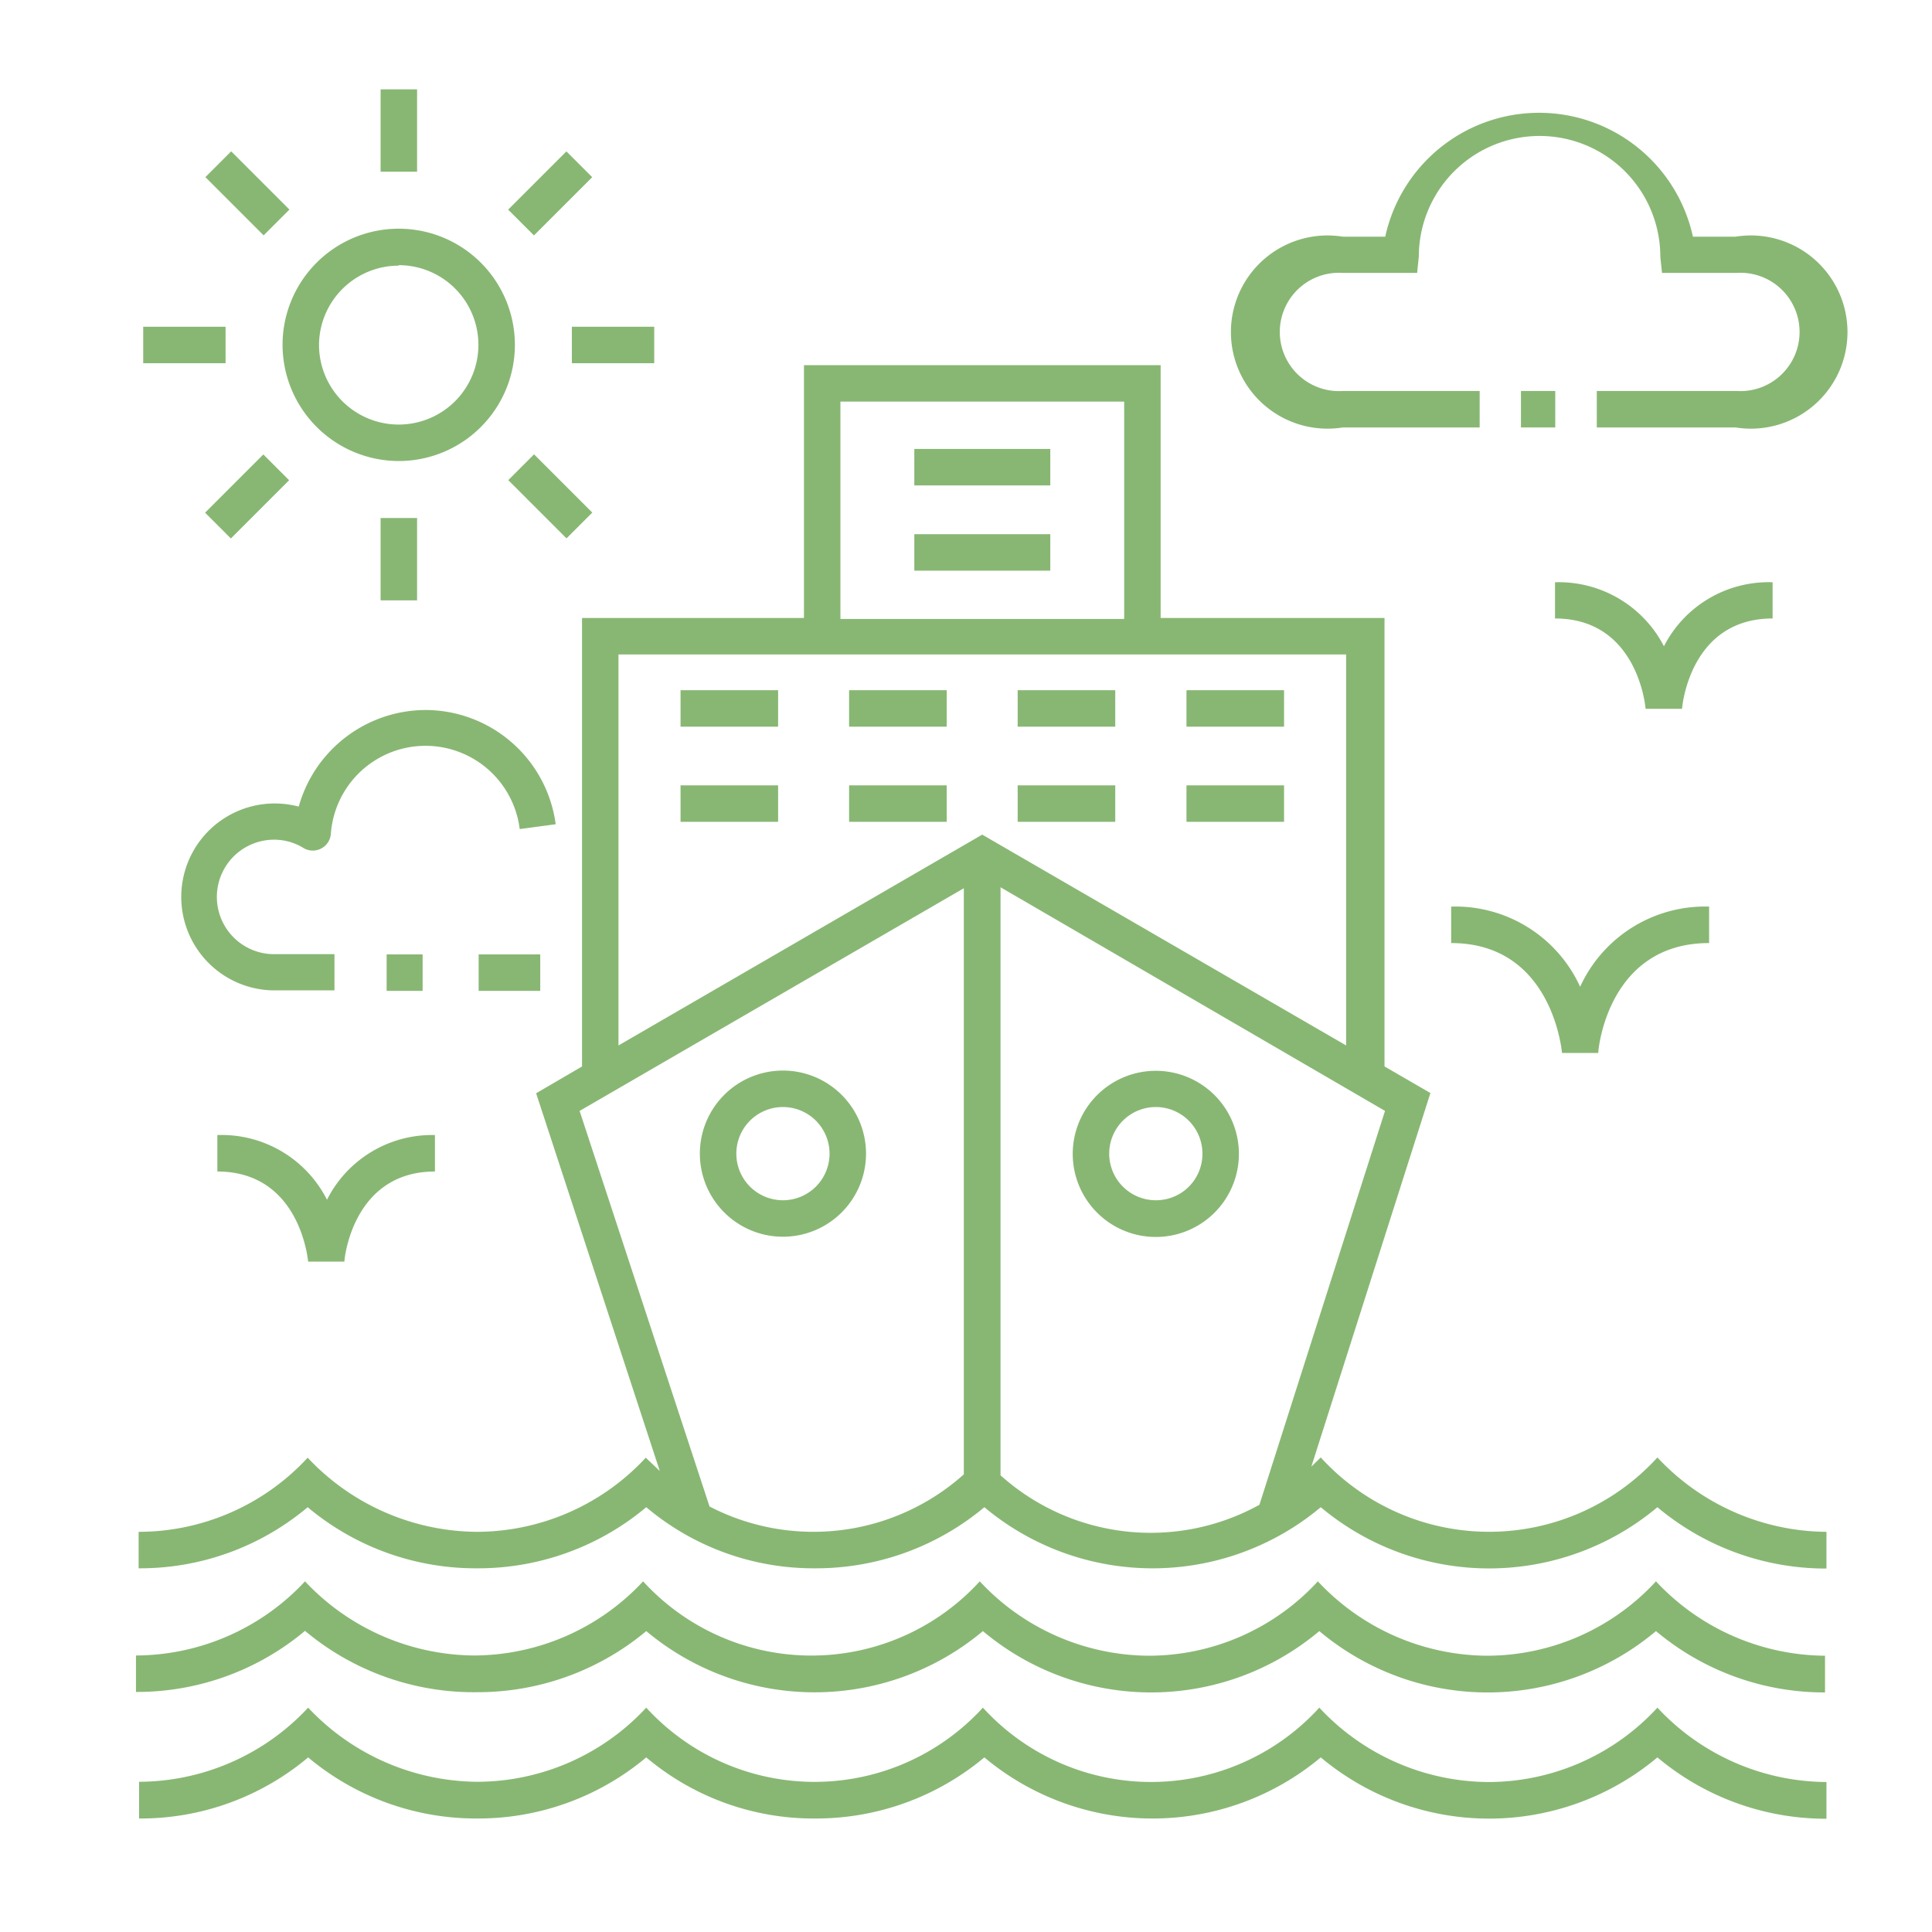 <svg id="Capa_1" data-name="Capa 1" xmlns="http://www.w3.org/2000/svg" viewBox="0 0 80 80"><defs><style>.cls-1{fill:#88b773;}</style></defs><title>preferencias</title><rect class="cls-1" x="28.18" y="28.58" width="4.04" height="1.51"/><rect class="cls-1" x="28.18" y="32.52" width="4.04" height="1.51"/><rect class="cls-1" x="35.16" y="28.58" width="4.04" height="1.51"/><rect class="cls-1" x="35.16" y="32.52" width="4.04" height="1.51"/><rect class="cls-1" x="42.14" y="28.58" width="4.04" height="1.51"/><rect class="cls-1" x="42.14" y="32.52" width="4.04" height="1.51"/><rect class="cls-1" x="49.13" y="28.58" width="4.04" height="1.51"/><rect class="cls-1" x="49.13" y="32.52" width="4.04" height="1.51"/><rect class="cls-1" x="37.86" y="18.59" width="5.63" height="1.51"/><rect class="cls-1" x="37.86" y="22.12" width="5.63" height="1.51"/><path class="cls-1" d="M19.76,75.3a10.83,10.83,0,0,0,7-2.53,10.74,10.74,0,0,0,7,2.53,10.86,10.86,0,0,0,7-2.53,10.85,10.85,0,0,0,13.93,0,10.85,10.85,0,0,0,13.94,0,10.84,10.84,0,0,0,7,2.54V73.79a9.63,9.63,0,0,1-7-3.08,9.52,9.52,0,0,1-7,3.08,9.62,9.62,0,0,1-7-3.08,9.42,9.42,0,0,1-13.93,0,9.44,9.44,0,0,1-13.94,0,9.56,9.56,0,0,1-7,3.07,9.7,9.7,0,0,1-7-3.07,9.61,9.61,0,0,1-7,3.07V75.3a10.78,10.78,0,0,0,7-2.53A10.82,10.82,0,0,0,19.76,75.3Z"/><path class="cls-1" d="M19.76,70.07a10.88,10.88,0,0,0,7-2.53,10.85,10.85,0,0,0,13.94,0,10.82,10.82,0,0,0,13.93,0,10.83,10.83,0,0,0,13.94,0,10.84,10.84,0,0,0,7,2.54V68.56a9.67,9.67,0,0,1-7-3.08,9.52,9.52,0,0,1-7,3.08,9.66,9.66,0,0,1-7-3.08,9.52,9.52,0,0,1-7,3.08,9.63,9.63,0,0,1-7-3.08,9.44,9.44,0,0,1-13.94,0,9.6,9.6,0,0,1-7,3.07,9.7,9.7,0,0,1-7-3.07,9.61,9.61,0,0,1-7,3.07v1.51a10.83,10.83,0,0,0,7-2.53A10.88,10.88,0,0,0,19.76,70.07Z"/><path class="cls-1" d="M19.76,64.94a10.83,10.83,0,0,0,7-2.53,10.74,10.74,0,0,0,7,2.53,10.86,10.86,0,0,0,7-2.53,10.85,10.85,0,0,0,13.93,0,10.85,10.85,0,0,0,13.94,0,10.84,10.84,0,0,0,7,2.54V63.43a9.66,9.66,0,0,1-7-3.08,9.43,9.43,0,0,1-13.94,0l-.39.38,4.93-15.47-1.9-1.1V25.59H48.06V15.12H33.29V25.59H24.1V44.16l-1.9,1.11,5.12,15.64-.58-.55a9.56,9.56,0,0,1-7,3.07,9.7,9.7,0,0,1-7-3.07,9.53,9.53,0,0,1-7,3.07v1.51a10.78,10.78,0,0,0,7-2.53A10.82,10.82,0,0,0,19.76,64.94ZM57.35,46l-5.2,16.31a9.31,9.31,0,0,1-10.72-1.22V36.74ZM34.8,16.63H46.55v9H34.8ZM25.61,27.1H55.74V43.29L40.67,34.56,25.61,43.29ZM24,46l15.91-9.22V61.05a9.34,9.34,0,0,1-10.53,1.33Z"/><path class="cls-1" d="M16.51,19.09a4.81,4.81,0,1,0-4.81-4.81A4.82,4.82,0,0,0,16.51,19.09Zm0-8.11a3.3,3.3,0,1,1-3.3,3.3A3.3,3.3,0,0,1,16.51,11Z"/><rect class="cls-1" x="15.76" y="3.7" width="1.51" height="3.41"/><rect class="cls-1" x="9.49" y="6.3" width="1.51" height="3.41" transform="translate(-2.66 9.59) rotate(-45)"/><rect class="cls-1" x="5.93" y="13.53" width="3.41" height="1.51"/><rect class="cls-1" x="8.53" y="19.8" width="3.41" height="1.51" transform="translate(-11.54 13.26) rotate(-45)"/><rect class="cls-1" x="15.76" y="21.45" width="1.51" height="3.41"/><rect class="cls-1" x="22.03" y="18.85" width="1.51" height="3.41" transform="translate(-7.86 22.13) rotate(-45)"/><rect class="cls-1" x="23.68" y="13.53" width="3.41" height="1.51"/><rect class="cls-1" x="21.08" y="7.25" width="3.41" height="1.51" transform="translate(1.01 18.46) rotate(-45)"/><path class="cls-1" d="M35.86,47.77a3.44,3.44,0,1,0-3.44,3.44A3.44,3.44,0,0,0,35.86,47.77ZM32.42,49.7a1.93,1.93,0,1,1,1.93-1.93A1.93,1.93,0,0,1,32.42,49.7Z"/><path class="cls-1" d="M47.86,44.34a3.44,3.44,0,1,0,3.44,3.43A3.44,3.44,0,0,0,47.86,44.34Zm0,5.36a1.93,1.93,0,1,1,1.93-1.93A1.92,1.92,0,0,1,47.86,49.7Z"/><path class="cls-1" d="M73.4,25.61v-1.5a4.87,4.87,0,0,0-4.5,2.65,4.9,4.9,0,0,0-4.51-2.65v1.5c3.39,0,3.74,3.59,3.75,3.74h1.51C69.66,29.2,70,25.61,73.4,25.61Z"/><path class="cls-1" d="M13.54,49.68A4.89,4.89,0,0,0,9,47v1.51c3.39,0,3.74,3.58,3.76,3.73h1.5c0-.15.37-3.73,3.75-3.73V47A4.87,4.87,0,0,0,13.54,49.68Z"/><path class="cls-1" d="M60.09,39.05c4.14,0,4.57,4.37,4.59,4.55h1.5c0-.18.42-4.55,4.59-4.55V37.54a5.69,5.69,0,0,0-5.34,3.32,5.68,5.68,0,0,0-5.34-3.32v1.51Z"/><rect class="cls-1" x="16.01" y="39.52" width="1.49" height="1.51"/><rect class="cls-1" x="19.82" y="39.52" width="2.55" height="1.51"/><path class="cls-1" d="M17.62,29.4a5.47,5.47,0,0,0-5.25,4,3.87,3.87,0,1,0-1,7.61h2.48v-1.5H11.35a2.37,2.37,0,1,1,0-4.74,2.31,2.31,0,0,1,1.21.34.75.75,0,0,0,1.14-.58,3.93,3.93,0,0,1,7.82-.2l1.49-.2A5.45,5.45,0,0,0,17.62,29.4Z"/><path class="cls-1" d="M55.6,17.7h5.67V16.19H55.6a2.45,2.45,0,1,1,0-4.89h3.08l.07-.67a5,5,0,0,1,10,0l.07.67h3.09a2.45,2.45,0,1,1,0,4.89H66.12V17.7h5.75a4,4,0,1,0,0-7.9H70.1a6.52,6.52,0,0,0-12.74,0H55.6a4,4,0,1,0,0,7.9Z"/><rect class="cls-1" x="62.98" y="16.19" width="1.42" height="1.51"/></svg>